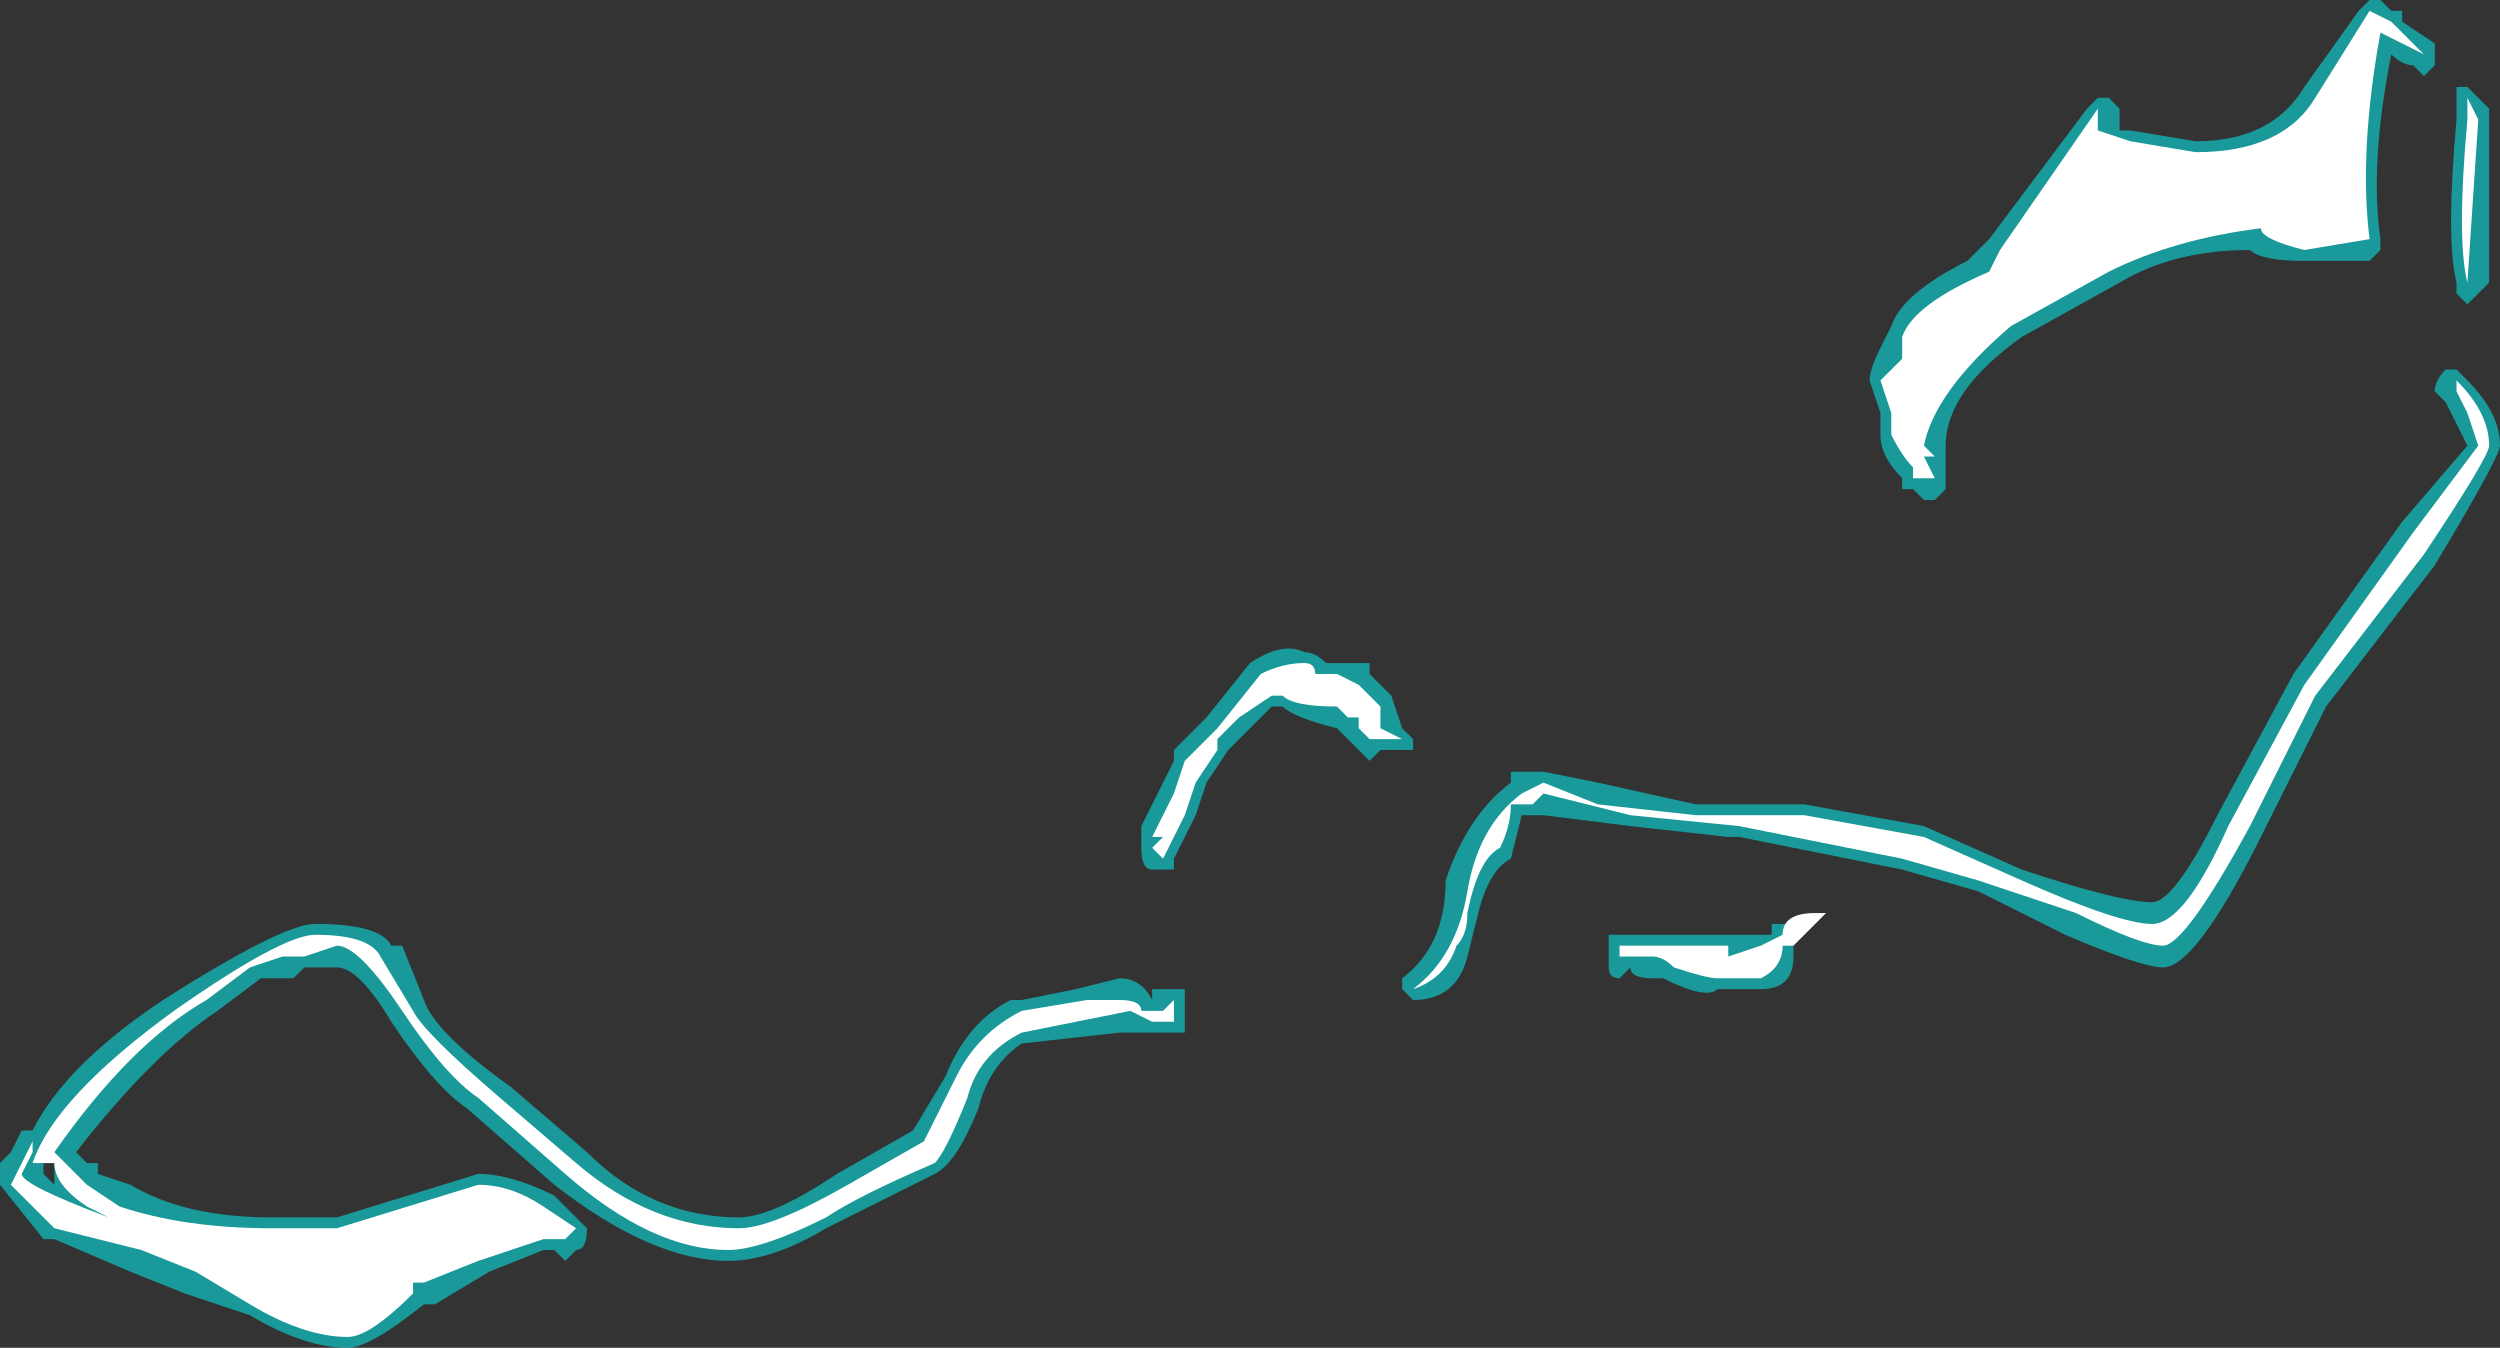 <?xml version="1.0" encoding="UTF-8" standalone="no"?>
<svg xmlns:ffdec="https://www.free-decompiler.com/flash" xmlns:xlink="http://www.w3.org/1999/xlink" ffdec:objectType="shape" height="6.2px" width="11.5px" xmlns="http://www.w3.org/2000/svg">
  <rect width="100%" height="100%" fill="#333333" stroke="none"/>
  <g transform="matrix(1.0, 0.0, 0.0, 1.0, 6.8, 8.0)">
    <path d="M2.35 -6.9 L2.8 -7.5 2.85 -7.55 2.9 -7.55 2.95 -7.5 2.95 -7.4 3.0 -7.4 3.3 -7.35 Q3.65 -7.35 3.8 -7.6 L4.05 -7.95 4.1 -8.0 4.15 -8.0 4.2 -7.95 4.25 -7.95 4.25 -7.9 4.4 -7.8 4.4 -7.7 4.35 -7.65 4.3 -7.7 Q4.25 -7.7 4.2 -7.75 4.1 -7.25 4.15 -6.9 L4.15 -6.85 4.1 -6.8 3.8 -6.8 Q3.6 -6.8 3.55 -6.85 3.2 -6.85 2.95 -6.7 L2.5 -6.45 Q2.15 -6.2 2.15 -5.95 L2.15 -5.75 2.1 -5.7 2.05 -5.7 2.0 -5.75 1.95 -5.75 1.95 -5.8 Q1.85 -5.9 1.85 -6.0 L1.85 -6.1 1.8 -6.25 Q1.8 -6.3 1.85 -6.4 L1.9 -6.5 Q1.95 -6.65 2.25 -6.8 L2.35 -6.9 M2.9 -7.3 L2.85 -7.35 2.85 -7.3 2.9 -7.3 M4.55 -7.6 L4.65 -7.5 4.65 -6.7 4.55 -6.6 4.5 -6.65 4.5 -6.7 Q4.45 -6.9 4.5 -7.45 L4.5 -7.6 4.55 -7.6 M4.4 -6.2 Q4.4 -6.25 4.45 -6.3 L4.5 -6.3 4.55 -6.25 Q4.7 -6.1 4.7 -5.95 4.7 -5.9 4.4 -5.4 L3.9 -4.75 3.6 -4.15 Q3.3 -3.55 3.15 -3.55 3.05 -3.55 2.7 -3.7 L2.3 -3.9 1.95 -4.0 1.2 -4.15 1.15 -4.15 0.7 -4.2 0.3 -4.25 0.2 -4.25 0.15 -4.05 Q0.05 -4.0 0.0 -3.8 L-0.05 -3.6 Q-0.1 -3.4 -0.3 -3.4 L-0.35 -3.45 -0.35 -3.5 Q-0.15 -3.65 -0.15 -3.95 -0.05 -4.25 0.15 -4.4 L0.15 -4.45 0.3 -4.45 0.55 -4.4 1.0 -4.3 1.5 -4.3 2.05 -4.2 2.5 -4.0 Q2.95 -3.85 3.1 -3.85 3.2 -3.85 3.4 -4.25 L3.75 -4.9 4.25 -5.6 4.55 -5.95 4.45 -6.15 4.4 -6.2 M0.6 -3.55 L0.6 -3.7 1.35 -3.7 1.35 -3.75 1.45 -3.75 1.45 -3.6 Q1.45 -3.45 1.3 -3.45 L1.1 -3.45 Q1.05 -3.4 0.85 -3.5 L0.8 -3.5 Q0.7 -3.5 0.7 -3.55 L0.65 -3.5 Q0.6 -3.5 0.6 -3.55 M-5.6 -3.5 L-5.8 -3.35 Q-6.1 -3.15 -6.45 -2.7 L-6.45 -2.7 -6.4 -2.65 -6.35 -2.65 -6.35 -2.6 -6.2 -2.55 Q-5.95 -2.4 -5.55 -2.4 L-5.25 -2.4 -4.6 -2.6 Q-4.45 -2.6 -4.25 -2.5 L-4.1 -2.35 Q-4.1 -2.25 -4.15 -2.25 L-4.2 -2.2 -4.25 -2.25 -4.3 -2.25 -4.55 -2.15 -4.8 -2.0 -4.85 -2.0 Q-5.1 -1.8 -5.2 -1.8 -5.4 -1.8 -5.65 -1.95 L-5.95 -2.05 -6.2 -2.15 -6.55 -2.3 -6.6 -2.3 -6.8 -2.55 -6.8 -2.65 -6.75 -2.7 -6.7 -2.8 -6.65 -2.8 Q-6.5 -3.1 -6.05 -3.4 -5.5 -3.75 -5.35 -3.75 -5.05 -3.75 -5.0 -3.65 L-4.95 -3.65 -4.85 -3.4 Q-4.8 -3.25 -4.45 -3.0 L-4.1 -2.7 Q-3.8 -2.4 -3.4 -2.4 -3.25 -2.4 -2.95 -2.6 L-2.6 -2.8 -2.45 -3.05 Q-2.35 -3.3 -2.15 -3.4 L-2.1 -3.4 -1.85 -3.45 -1.65 -3.5 Q-1.55 -3.5 -1.5 -3.4 L-1.5 -3.45 -1.35 -3.45 -1.35 -3.25 -1.5 -3.25 Q-1.6 -3.25 -1.65 -3.25 L-2.1 -3.2 Q-2.25 -3.1 -2.3 -2.9 -2.4 -2.65 -2.5 -2.6 -2.8 -2.45 -3.0 -2.35 -3.25 -2.2 -3.45 -2.2 -3.8 -2.2 -4.25 -2.55 L-4.65 -2.9 Q-4.8 -3.0 -5.0 -3.3 -5.15 -3.55 -5.25 -3.55 L-5.4 -3.55 -5.45 -3.5 -5.6 -3.5 M-6.6 -2.6 L-6.55 -2.55 -6.55 -2.65 -6.6 -2.65 -6.6 -2.6 M-1.4 -4.55 L-1.25 -4.7 -1.05 -4.95 Q-0.9 -5.05 -0.8 -5.0 -0.75 -5.0 -0.7 -4.95 L-0.5 -4.95 -0.5 -4.9 -0.4 -4.8 -0.35 -4.65 -0.3 -4.6 -0.3 -4.55 -0.45 -4.55 -0.5 -4.5 -0.65 -4.65 Q-0.85 -4.7 -0.9 -4.75 L-0.95 -4.75 -1.15 -4.55 -1.25 -4.4 -1.3 -4.25 -1.4 -4.05 -1.4 -4.0 -1.5 -4.0 Q-1.55 -4.0 -1.55 -4.1 L-1.55 -4.2 -1.4 -4.5 -1.4 -4.55" fill="#00ffff" fill-opacity="0.502" fill-rule="evenodd" stroke="none"/>
    <path d="M2.4 -6.85 L2.85 -7.5 2.85 -7.4 3.0 -7.35 3.3 -7.3 Q3.7 -7.3 3.85 -7.55 L4.1 -7.95 4.2 -7.9 4.35 -7.75 4.15 -7.85 Q4.05 -7.3 4.1 -6.9 L3.8 -6.85 Q3.6 -6.9 3.6 -6.95 3.2 -6.9 2.9 -6.75 L2.45 -6.5 Q2.1 -6.2 2.05 -5.95 L2.1 -5.9 2.05 -5.9 2.1 -5.8 2.0 -5.8 2.0 -5.85 Q1.95 -5.9 1.9 -6.0 L1.9 -6.1 1.85 -6.25 1.95 -6.35 1.95 -6.45 Q2.0 -6.6 2.35 -6.75 L2.4 -6.85 M4.55 -7.55 L4.6 -7.45 4.55 -6.7 Q4.5 -6.9 4.55 -7.45 L4.55 -7.55 M4.5 -6.2 L4.5 -6.25 Q4.65 -6.1 4.65 -5.95 4.65 -5.9 4.35 -5.45 L3.85 -4.8 3.55 -4.2 Q3.25 -3.65 3.15 -3.65 3.05 -3.65 2.75 -3.8 L2.3 -3.95 1.95 -4.05 1.2 -4.2 0.7 -4.25 0.3 -4.35 0.25 -4.3 Q0.2 -4.3 0.15 -4.3 0.15 -4.2 0.1 -4.1 0.0 -4.05 -0.05 -3.8 -0.05 -3.7 -0.1 -3.65 -0.15 -3.5 -0.3 -3.45 -0.1 -3.6 -0.05 -3.9 0.0 -4.2 0.2 -4.35 L0.3 -4.4 0.55 -4.3 1.0 -4.25 1.5 -4.25 2.05 -4.15 2.5 -3.95 Q2.95 -3.75 3.1 -3.75 3.25 -3.75 3.45 -4.2 L3.8 -4.85 4.3 -5.55 4.6 -5.95 4.55 -6.1 4.5 -6.2 M0.65 -3.65 L1.15 -3.65 1.15 -3.6 1.3 -3.65 1.4 -3.7 1.4 -3.65 Q1.4 -3.55 1.3 -3.5 L1.1 -3.5 Q1.05 -3.5 0.9 -3.55 0.85 -3.6 0.8 -3.6 L0.65 -3.6 0.65 -3.65 M1.4 -3.7 Q1.4 -3.8 1.55 -3.8 L1.6 -3.8 1.45 -3.65 1.4 -3.65 1.4 -3.7 M-5.85 -3.4 Q-6.2 -3.2 -6.55 -2.7 L-6.4 -2.55 -6.25 -2.45 Q-5.95 -2.35 -5.55 -2.35 L-5.25 -2.35 -4.6 -2.55 Q-4.45 -2.55 -4.3 -2.45 L-4.15 -2.35 -4.2 -2.3 -4.3 -2.3 -4.6 -2.2 -4.85 -2.1 -4.9 -2.1 -4.9 -2.05 Q-5.1 -1.85 -5.2 -1.85 -5.4 -1.85 -5.65 -2.0 L-5.9 -2.15 -6.15 -2.25 -6.55 -2.35 -6.75 -2.55 -6.65 -2.75 -6.65 -2.7 -6.7 -2.6 Q-6.7 -2.55 -6.3 -2.4 L-6.4 -2.45 Q-6.55 -2.55 -6.55 -2.65 L-6.65 -2.65 Q-6.55 -2.95 -6.0 -3.35 -5.5 -3.7 -5.35 -3.7 -5.1 -3.7 -5.05 -3.6 L-4.9 -3.35 Q-4.85 -3.25 -4.5 -2.95 L-4.15 -2.65 Q-3.8 -2.35 -3.4 -2.35 -3.25 -2.35 -2.9 -2.55 L-2.55 -2.75 -2.4 -3.05 Q-2.3 -3.25 -2.1 -3.35 L-1.8 -3.4 -1.65 -3.4 Q-1.55 -3.4 -1.55 -3.35 L-1.45 -3.35 -1.4 -3.4 -1.4 -3.3 -1.5 -3.3 -1.6 -3.35 -2.1 -3.25 Q-2.3 -3.15 -2.35 -2.95 -2.45 -2.7 -2.5 -2.65 -2.85 -2.5 -3.0 -2.4 -3.3 -2.25 -3.45 -2.25 -3.8 -2.25 -4.2 -2.6 L-4.6 -2.95 Q-4.75 -3.05 -4.95 -3.35 -5.15 -3.65 -5.25 -3.65 L-5.4 -3.6 -5.5 -3.6 -5.65 -3.55 -5.85 -3.4 M-1.4 -4.35 L-1.35 -4.5 -1.2 -4.65 -1.0 -4.9 Q-0.9 -4.95 -0.8 -4.95 -0.75 -4.95 -0.75 -4.9 L-0.65 -4.9 -0.55 -4.85 -0.45 -4.75 -0.45 -4.65 -0.35 -4.6 -0.5 -4.6 -0.55 -4.65 -0.55 -4.7 -0.6 -4.7 -0.65 -4.75 Q-0.85 -4.75 -0.9 -4.8 L-0.95 -4.8 -1.1 -4.7 -1.2 -4.6 -1.2 -4.55 -1.3 -4.4 -1.35 -4.25 -1.45 -4.05 -1.5 -4.1 -1.45 -4.15 -1.5 -4.15 -1.4 -4.35 M-4.85 -2.4 L-4.85 -2.4" fill="#ffffff" fill-rule="evenodd" stroke="none"/>
  </g>
</svg>
